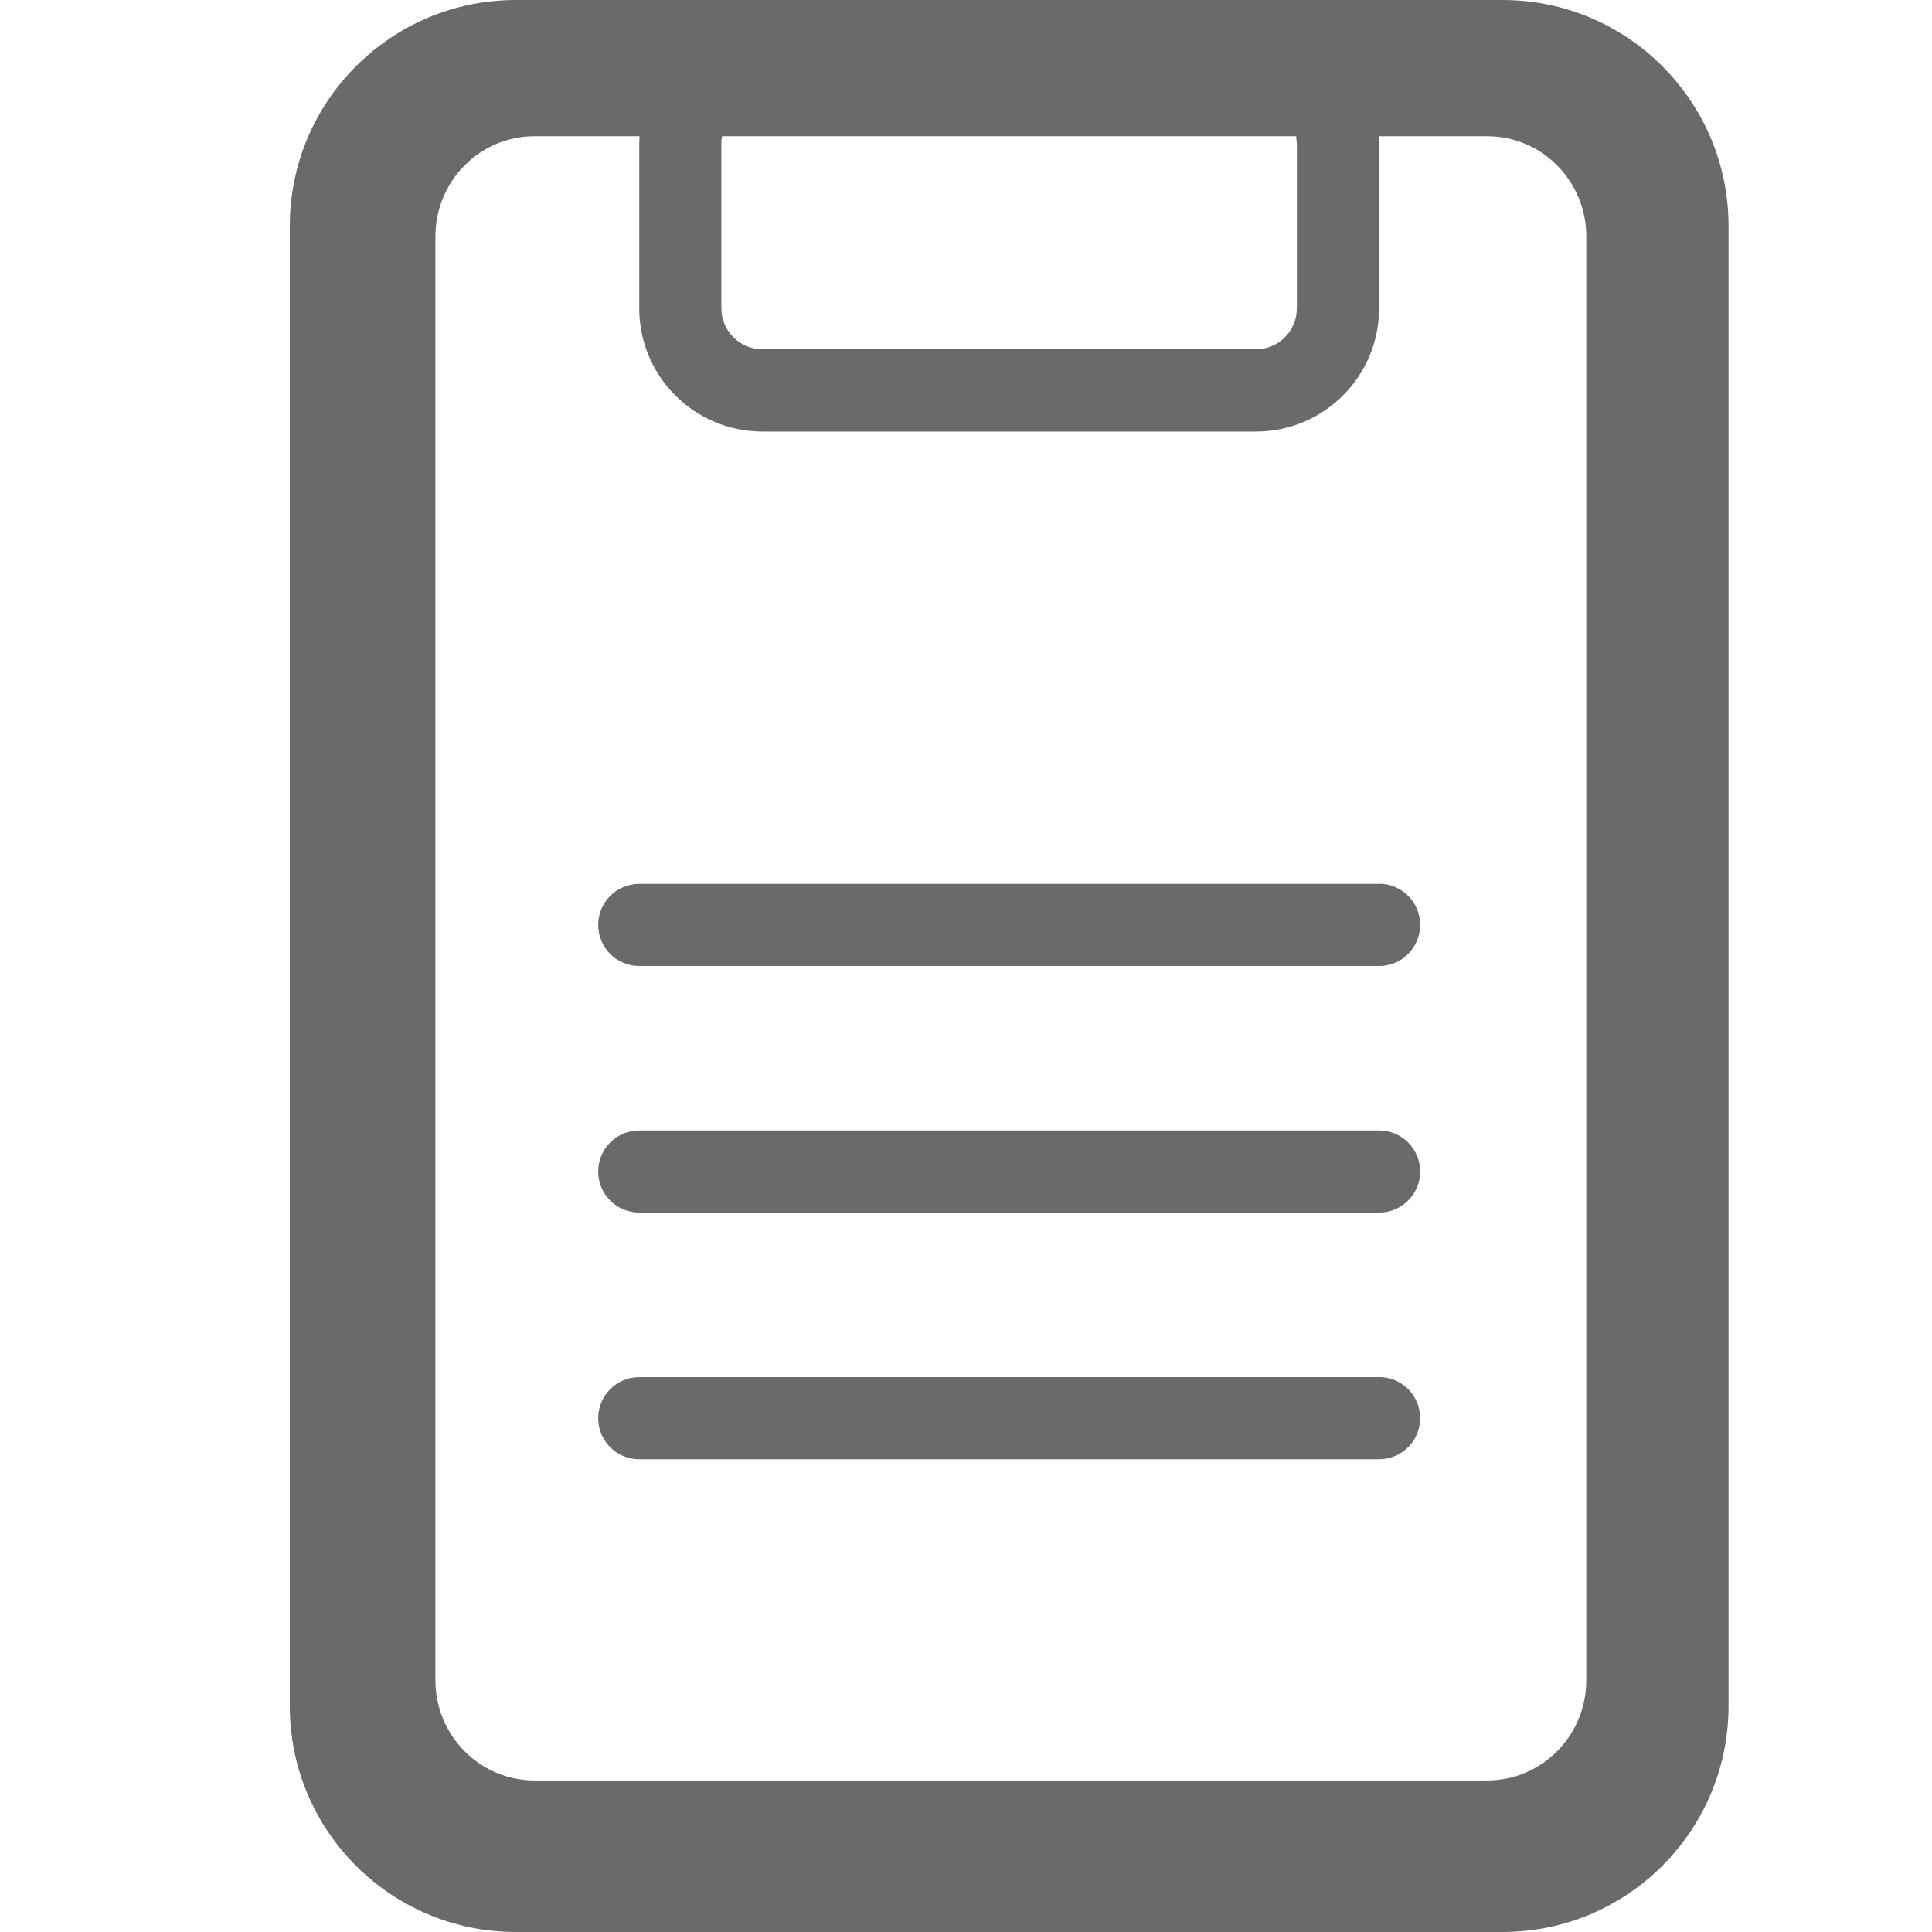 <svg xmlns="http://www.w3.org/2000/svg" width="16" height="16" viewBox="0 0 16 16">
    <path fill="#6A6A6A" fill-rule="evenodd" d="M12.443 0c1.034 0 1.872.838 1.872 1.872v12.256c0 1.034-.838 1.872-1.872 1.872h-8.17C3.237 16 2.4 15.162 2.4 14.128V1.872C2.4.838 3.238 0 4.272 0h8.17zM5.296 1.128h-.869c-.454 0-.821.372-.821.83v11.957c0 .458.367.83.821.83h7.889c.454 0 .821-.372.821-.83V1.958c0-.458-.367-.83-.821-.83h-.897c.002.021.002.042.002.063v1.362c0 .564-.457 1.021-1.021 1.021H6.315c-.564 0-1.021-.457-1.021-1.02V1.19l.002-.063zm6.125 10.276c.188 0 .34.153.34.34 0 .189-.152.341-.34.341H5.294c-.188 0-.34-.152-.34-.34 0-.188.152-.34.34-.34h6.127zm0-2.042c.188 0 .34.152.34.34 0 .188-.152.34-.34.34H5.294c-.188 0-.34-.152-.34-.34 0-.188.152-.34.34-.34h6.127zm0-2.043c.188 0 .34.153.34.34 0 .189-.152.341-.34.341H5.294c-.188 0-.34-.152-.34-.34 0-.188.152-.34.34-.34h6.127zm-.687-6.191H5.98c-.004.021-.006.042-.006.063v1.362c0 .188.153.34.34.34H10.4c.188 0 .34-.152.34-.34V1.191l-.006-.063z"/>
</svg>
